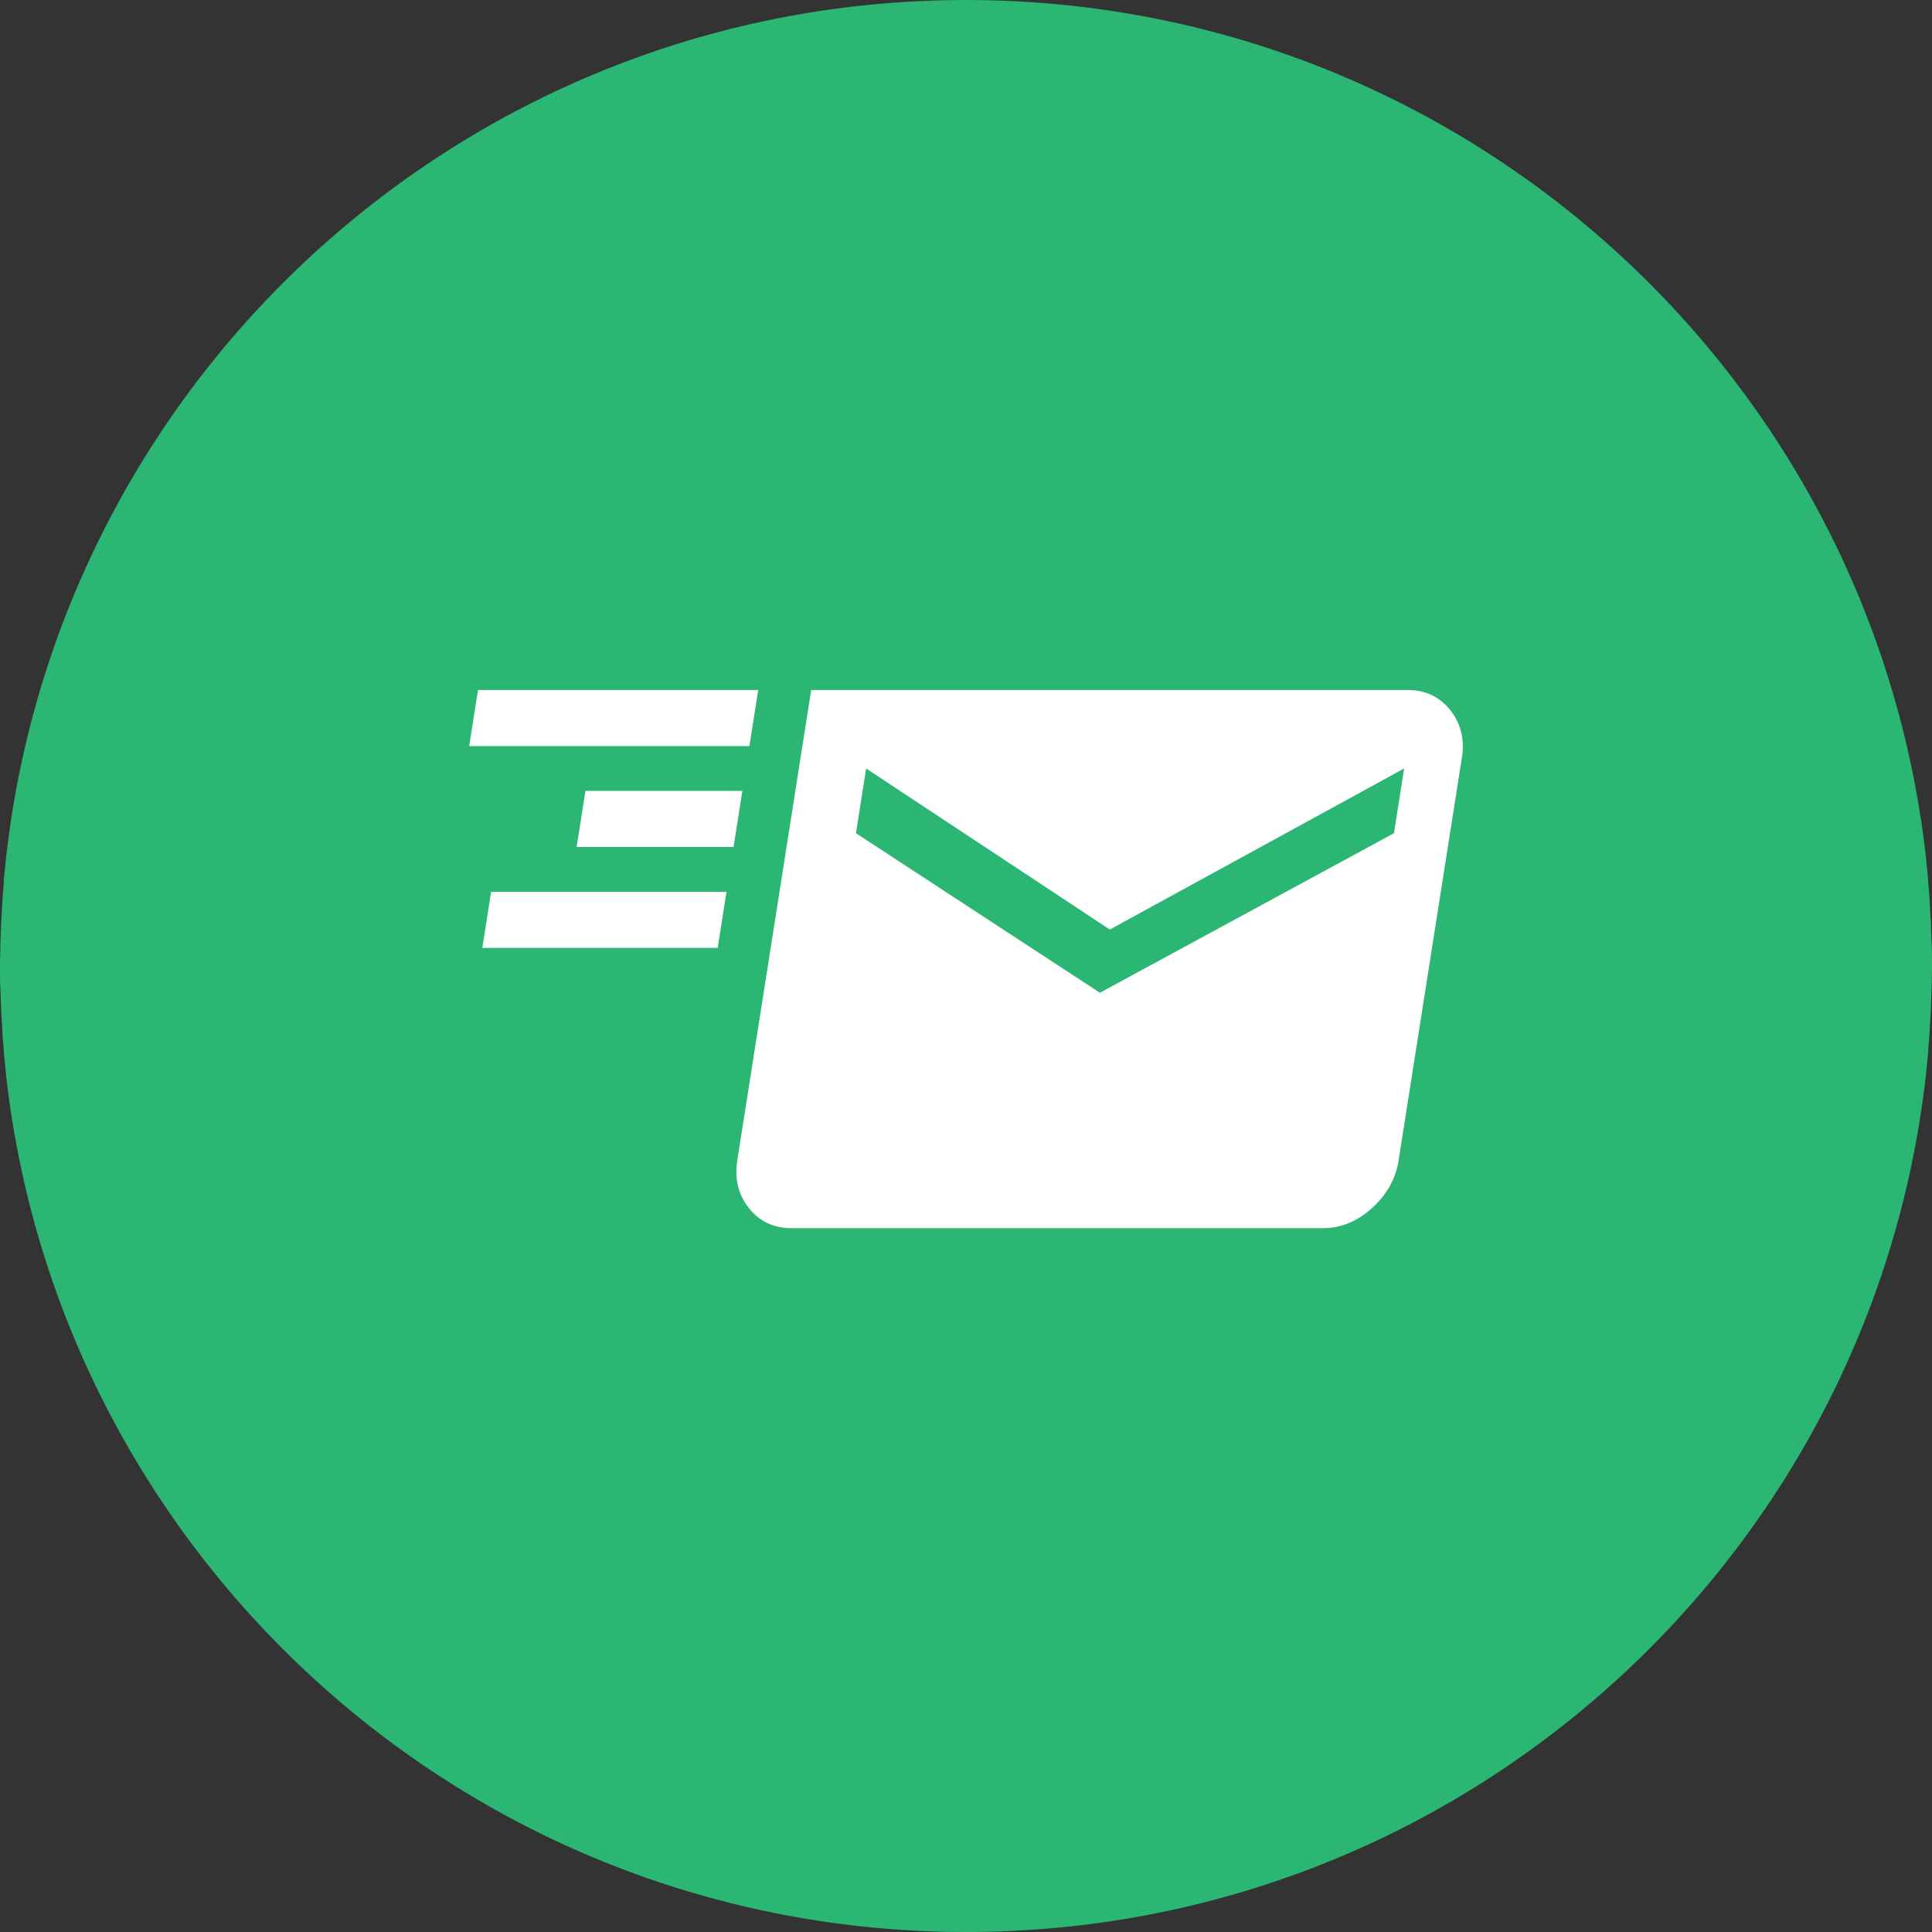 <?xml version="1.0" encoding="UTF-8"?>
<svg width="140px" height="140px" viewBox="0 0 140 140" version="1.1" xmlns="http://www.w3.org/2000/svg" xmlns:xlink="http://www.w3.org/1999/xlink">
    <rect x="0" y="0" width="140" height="140" fill="#333333" stroke="none"/>
    <title>339D62BF-429E-42C1-9FDD-7BD39F3DC902</title>
    <g id="Login" stroke="none" stroke-width="1" fill="none" fill-rule="evenodd">
        <g id="reset-password-02" transform="translate(-650, -321)" fill-rule="nonzero">
            <g id="Group-4" transform="translate(453, 241)">
                <g id="Group-2" transform="translate(197, 80)">
                    <path d="M140,69.97 C140,69.91 140,69.82 140,69.76 C140,69.279 140,68.799 139.97,68.348 C139.97,68.078 139.94,67.808 139.94,67.508 C139.94,67.237 139.91,66.967 139.91,66.697 C139.88,66.366 139.88,66.036 139.85,65.706 C139.85,65.495 139.82,65.285 139.82,65.075 C139.79,64.715 139.76,64.354 139.73,63.994 C139.73,63.844 139.7,63.664 139.7,63.514 C139.67,63.123 139.609,62.733 139.579,62.312 C139.579,62.222 139.549,62.102 139.549,62.012 C135.584,27.117 105.961,0 70,0 C34.039,0 4.416,27.117 0.451,62.042 C0.451,62.132 0.421,62.252 0.421,62.342 C0.391,62.733 0.33,63.123 0.3,63.544 C0.27,63.694 0.27,63.874 0.27,64.024 C0.24,64.384 0.21,64.745 0.18,65.105 C0.18,65.315 0.15,65.526 0.15,65.736 C0.12,66.066 0.12,66.396 0.09,66.727 C0.09,66.997 0.06,67.267 0.06,67.538 C0.06,67.808 0.03,68.078 0.03,68.378 C0.03,68.859 0,69.339 0,69.79 C0,69.85 0,69.94 0,70 C0,70 0,70 0,70.03 C0,70.06 0,70.03 0,70.06 C0,70.12 0,70.21 0,70.27 C0,70.751 0,71.231 0.03,71.682 C0.03,71.952 0.06,72.222 0.06,72.523 C0.06,72.793 0.09,73.063 0.09,73.333 C0.12,73.664 0.12,73.994 0.15,74.324 C0.15,74.535 0.18,74.745 0.18,74.955 C0.21,75.315 0.24,75.676 0.27,76.036 C0.27,76.186 0.3,76.366 0.3,76.517 C0.33,76.907 0.391,77.297 0.421,77.718 C0.421,77.808 0.451,77.928 0.451,78.018 C4.416,112.883 34.039,140 70,140 C105.961,140 135.584,112.883 139.549,77.988 C139.549,77.898 139.579,77.778 139.579,77.688 C139.609,77.297 139.67,76.907 139.7,76.486 C139.73,76.336 139.73,76.156 139.73,76.006 C139.76,75.646 139.79,75.285 139.82,74.925 C139.82,74.715 139.85,74.505 139.85,74.294 C139.88,73.964 139.88,73.634 139.91,73.303 C139.91,73.033 139.94,72.763 139.94,72.492 C139.94,72.222 139.97,71.952 139.97,71.652 C139.97,71.171 140,70.691 140,70.24 C140,70.18 140,70.09 140,70.03 C140,70 140,70 140,69.97 C140,70 140,70 140,69.97 Z" id="XMLID_3_" fill="#2BB673"></path>
                    <path d="M95.853,89 C97.158,89 98.348,88.513 99.423,87.54 C100.497,86.567 101.138,85.419 101.346,84.096 L105.934,54.904 C106.142,53.581 105.861,52.433 105.093,51.46 C104.324,50.487 103.287,50 101.981,50 L63.507,50 C62.636,50 61.062,50 58.784,50 C58.408,52.387 58.152,54.022 58.013,54.904 L53.426,84.096 C53.218,85.419 53.498,86.567 54.267,87.54 C55.035,88.513 56.072,89 57.378,89 L95.853,89 Z M34.638,50 L54.944,50 L54.305,54.062 L34,54.062 L34.638,50 Z M42.424,57.312 L53.795,57.312 L53.156,61.375 L41.785,61.375 L42.424,57.312 Z M35.589,64.625 L52.646,64.625 L52.007,68.688 L34.951,68.688 L35.589,64.625 Z M79.703,71.938 L62.026,60.378 L62.763,55.688 L80.422,67.358 L101.749,55.688 L101.012,60.378 L79.703,71.938 Z" id="" fill="#FFFFFF"></path>
                </g>
            </g>
        </g>
    </g>
</svg>